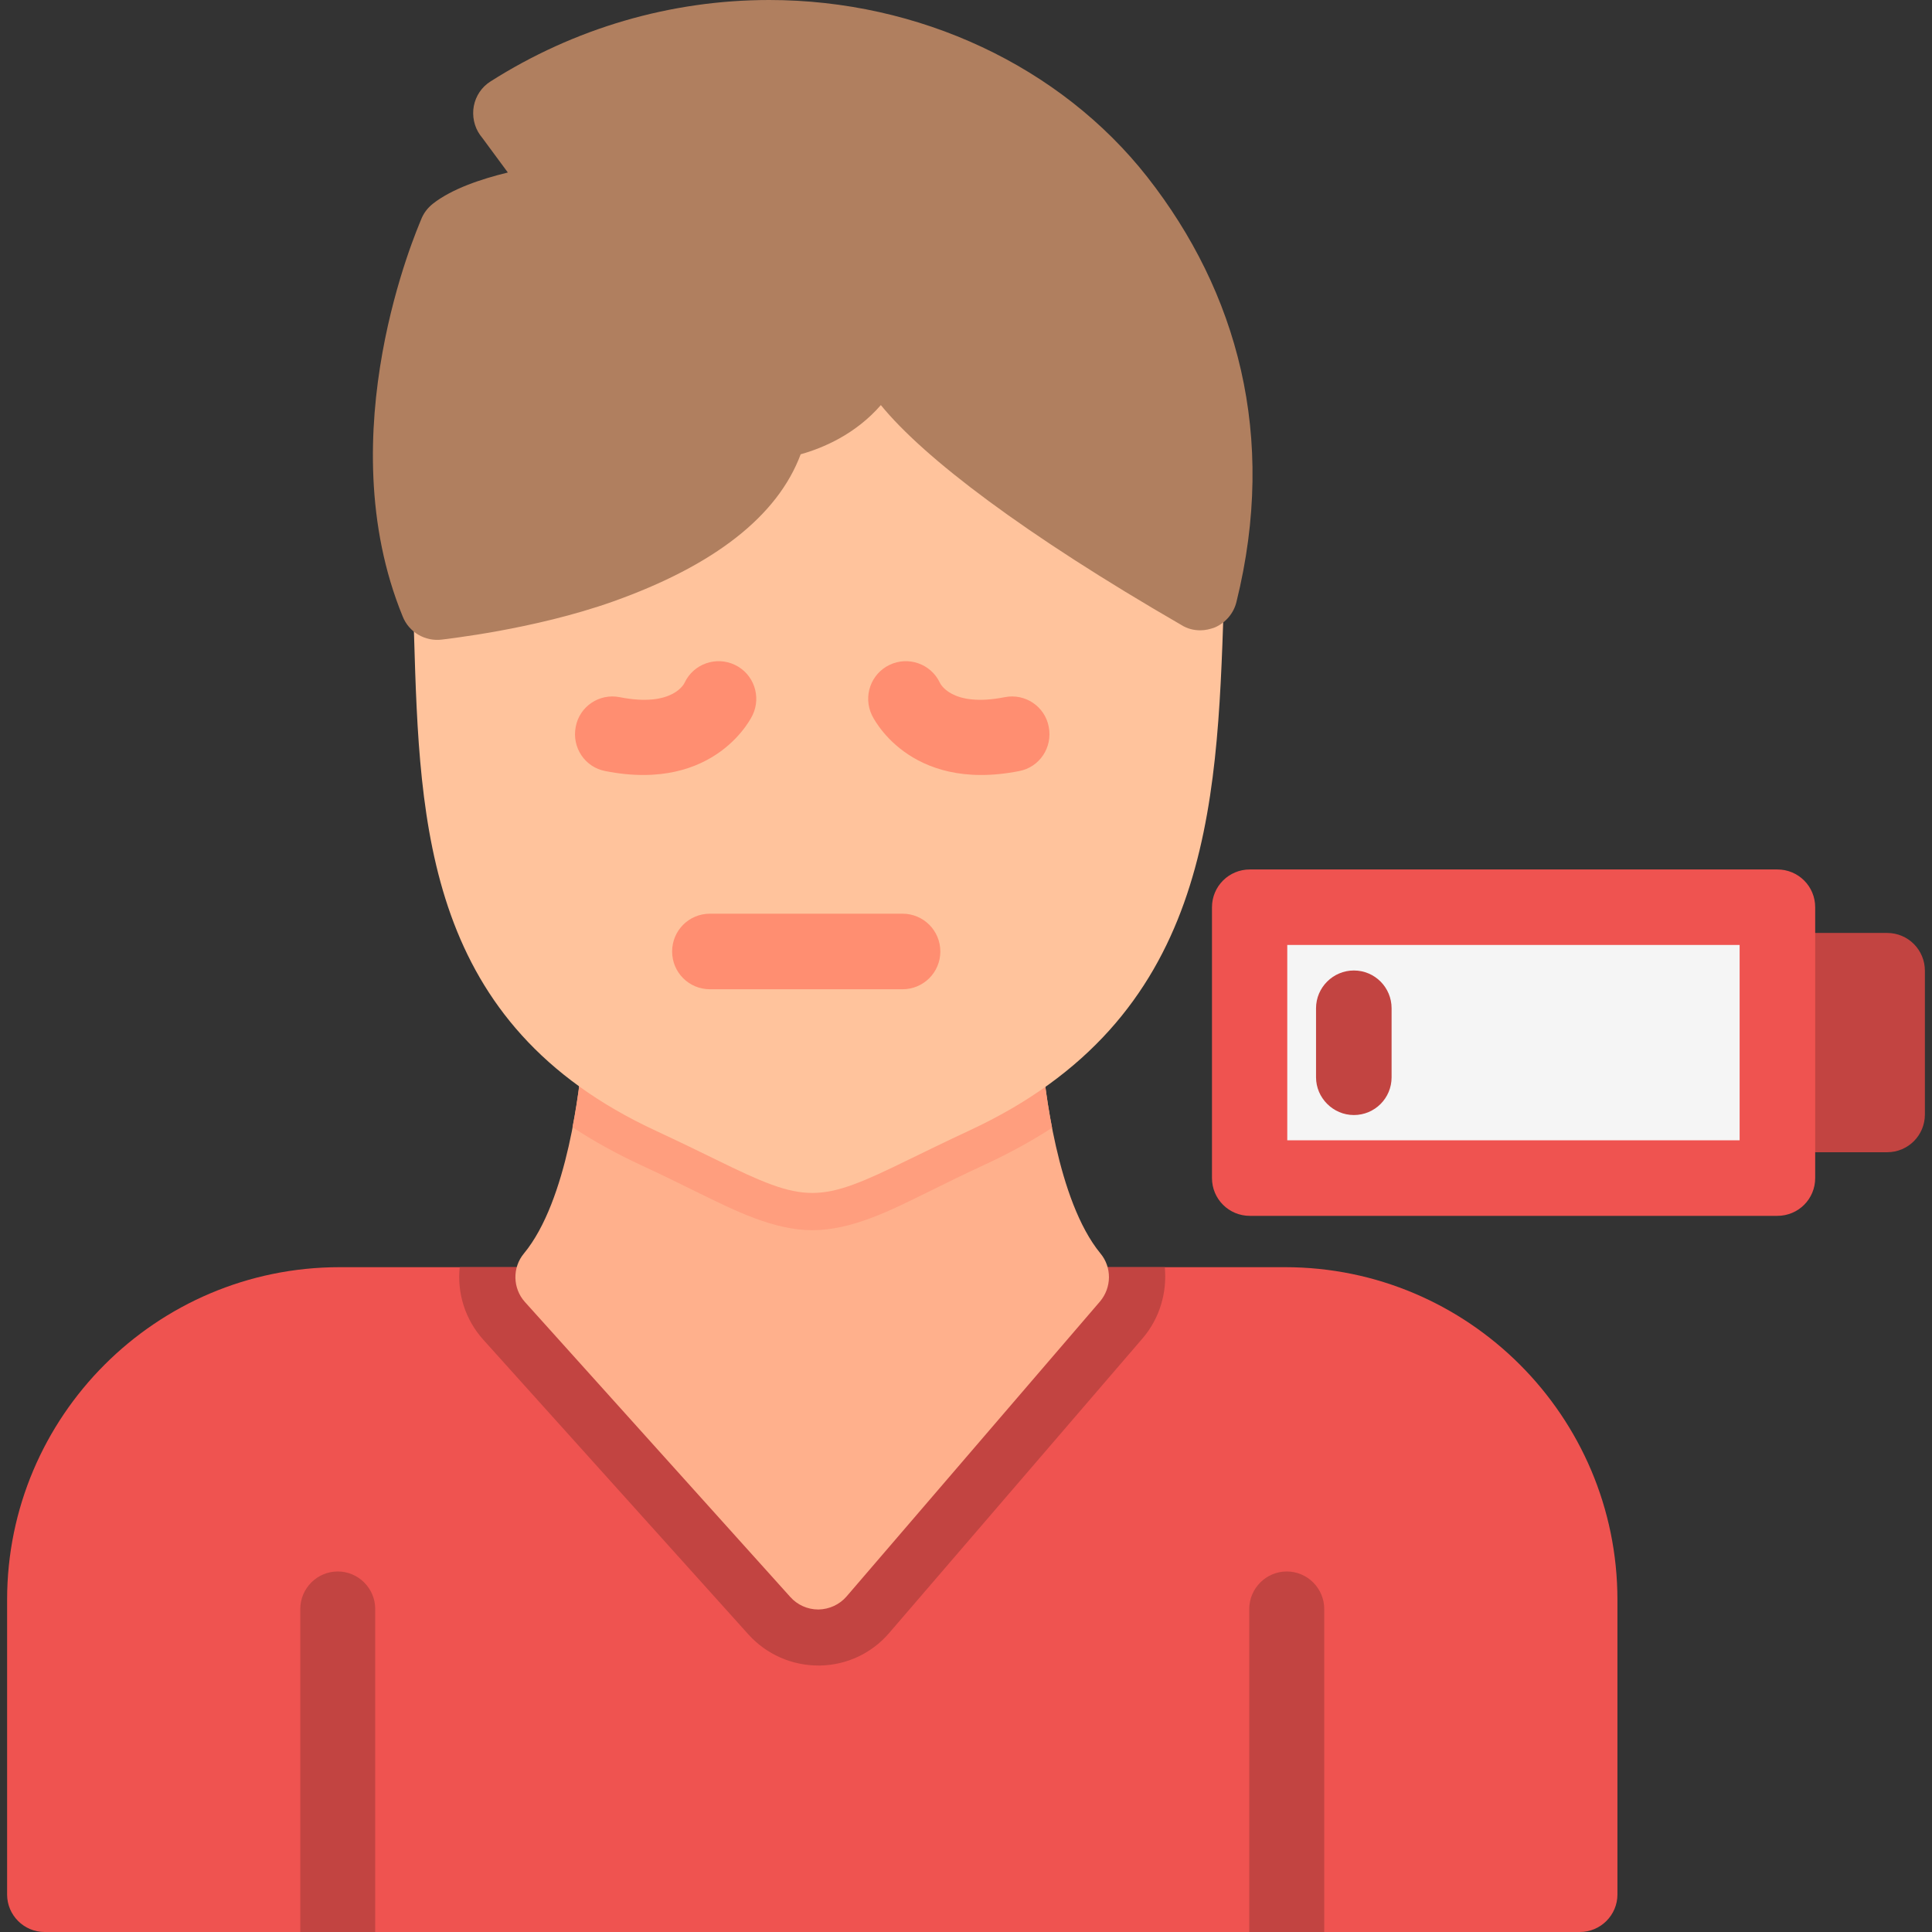 <svg width="28" height="28" viewBox="0 0 28 28" fill="none" xmlns="http://www.w3.org/2000/svg">
<rect x="0" y="0" width="28" height="28" fill="#333333" stroke="none"/>
<g clip-path="url(#clip0_1110_8990)">
<path fill-rule="evenodd" clip-rule="evenodd" d="M27.35 16.699H25.759C25.456 16.699 25.212 16.455 25.212 16.152V14.069C25.212 13.766 25.456 13.521 25.759 13.521H27.35C27.653 13.521 27.897 13.766 27.897 14.069V16.152C27.897 16.455 27.653 16.699 27.35 16.699Z" fill="#C24441"/>
<path fill-rule="evenodd" clip-rule="evenodd" d="M22.897 28H0.646C0.347 28 0.103 27.756 0.103 27.457V23.185C0.103 20.527 2.264 18.365 4.922 18.365H6.962H16.664H18.625C21.279 18.365 23.441 20.527 23.441 23.185V27.457C23.441 27.756 23.196 28 22.897 28Z" fill="#EF5350"/>
<path fill-rule="evenodd" clip-rule="evenodd" d="M6.663 18.365H6.962H16.664H16.881C16.916 18.727 16.81 19.102 16.562 19.393L12.888 23.665C12.636 23.96 12.274 24.13 11.888 24.138C11.88 24.138 11.868 24.138 11.86 24.138C11.475 24.138 11.108 23.976 10.848 23.689L7.005 19.417C6.738 19.121 6.623 18.735 6.663 18.365Z" fill="#C24441"/>
<path fill-rule="evenodd" clip-rule="evenodd" d="M5.438 28H4.352V23.319C4.352 23.02 4.596 22.775 4.895 22.775C5.194 22.775 5.438 23.02 5.438 23.319V28Z" fill="#C24441"/>
<path fill-rule="evenodd" clip-rule="evenodd" d="M19.192 28H18.105V23.319C18.105 23.02 18.35 22.775 18.649 22.775C18.948 22.775 19.192 23.02 19.192 23.319V28Z" fill="#C24441"/>
<path fill-rule="evenodd" clip-rule="evenodd" d="M14.514 14.774C14.809 14.75 15.073 14.971 15.096 15.27C15.14 15.754 15.321 17.4 15.947 18.164C16.116 18.365 16.112 18.66 15.943 18.861L12.269 23.137C12.167 23.255 12.021 23.322 11.864 23.326H11.86C11.702 23.326 11.556 23.259 11.454 23.145L7.607 18.869C7.43 18.672 7.422 18.369 7.595 18.164C8.225 17.4 8.406 15.754 8.446 15.266C8.469 14.971 8.733 14.746 9.033 14.774C9.328 14.797 14.514 14.774 14.514 14.774Z" fill="#FFB08C"/>
<path fill-rule="evenodd" clip-rule="evenodd" d="M14.514 14.774C14.81 14.75 15.073 14.971 15.097 15.27C15.117 15.475 15.156 15.884 15.247 16.345C14.944 16.542 14.617 16.719 14.27 16.88C13.979 17.014 13.691 17.156 13.404 17.298C12.908 17.542 12.341 17.829 11.774 17.829C11.211 17.829 10.644 17.542 10.144 17.298C9.856 17.156 9.569 17.014 9.277 16.88C8.931 16.719 8.604 16.538 8.297 16.337C8.387 15.876 8.427 15.471 8.447 15.266C8.47 14.971 8.734 14.746 9.033 14.774C9.329 14.797 14.514 14.774 14.514 14.774Z" fill="#FF9E7E"/>
<path fill-rule="evenodd" clip-rule="evenodd" d="M11.773 17.289C11.403 17.289 11.033 17.128 10.383 16.809C10.151 16.695 9.859 16.553 9.505 16.388C6.174 14.844 6.083 11.986 6.001 9.217C5.997 9.064 5.989 8.91 5.985 8.757C5.973 8.457 6.209 8.205 6.508 8.198C6.764 8.186 7.461 7.946 7.69 7.481C11.096 0.622 16.443 2.823 17.211 8.198C17.51 8.205 17.746 8.457 17.735 8.757V8.796C17.636 11.733 17.53 14.773 14.041 16.388C13.687 16.553 13.399 16.695 13.163 16.809C12.513 17.128 12.143 17.289 11.773 17.289Z" fill="#FFC39C"/>
<path fill-rule="evenodd" clip-rule="evenodd" d="M17.396 9.135C17.302 9.135 17.207 9.112 17.125 9.06C14.849 7.745 13.392 6.639 12.766 5.871C12.396 6.296 11.927 6.493 11.604 6.584C11.27 7.477 10.356 8.194 8.883 8.718C7.73 9.127 6.45 9.261 6.407 9.269C6.163 9.301 5.926 9.163 5.836 8.934C4.749 6.28 6.052 3.311 6.1 3.189C6.135 3.095 6.194 3.016 6.273 2.953C6.548 2.737 6.97 2.595 7.36 2.5C7.143 2.209 6.974 1.973 6.958 1.957C6.871 1.835 6.84 1.681 6.867 1.536C6.895 1.39 6.982 1.26 7.108 1.181C8.32 0.41 9.718 0 11.148 0C13.321 0 15.369 0.961 16.629 2.567C17.928 4.225 18.515 6.316 17.92 8.722C17.881 8.887 17.763 9.025 17.609 9.092C17.538 9.119 17.467 9.135 17.396 9.135Z" fill="#B07F5F"/>
<path fill-rule="evenodd" clip-rule="evenodd" d="M13.08 14.337H10.289C9.985 14.337 9.741 14.093 9.741 13.79C9.741 13.486 9.985 13.242 10.289 13.242H13.08C13.383 13.242 13.628 13.486 13.628 13.79C13.628 14.093 13.383 14.337 13.08 14.337Z" fill="#FF8E71"/>
<path fill-rule="evenodd" clip-rule="evenodd" d="M25.759 17.621H18.113C17.81 17.621 17.565 17.377 17.565 17.074V13.148C17.565 12.845 17.81 12.601 18.113 12.601H25.759C26.063 12.601 26.307 12.845 26.307 13.148V17.074C26.307 17.377 26.063 17.621 25.759 17.621Z" fill="#EF5350"/>
<path fill-rule="evenodd" clip-rule="evenodd" d="M13.62 9.892C13.49 9.62 13.163 9.506 12.892 9.636C12.62 9.766 12.506 10.092 12.636 10.364C12.636 10.364 13.155 11.494 14.77 11.175C15.065 11.12 15.258 10.833 15.199 10.533C15.144 10.238 14.856 10.045 14.561 10.104C13.781 10.258 13.62 9.896 13.62 9.892Z" fill="#FF8E71"/>
<path fill-rule="evenodd" clip-rule="evenodd" d="M10.907 10.364C11.037 10.092 10.923 9.766 10.651 9.636C10.379 9.506 10.053 9.62 9.923 9.892C9.923 9.896 9.761 10.258 8.982 10.104C8.686 10.045 8.399 10.238 8.344 10.533C8.285 10.833 8.478 11.12 8.773 11.175C10.387 11.494 10.907 10.364 10.907 10.364Z" fill="#FF8E71"/>
<path fill-rule="evenodd" clip-rule="evenodd" d="M18.656 16.526H25.212V13.695H18.656V16.526Z" fill="#F5F5F5"/>
<path fill-rule="evenodd" clip-rule="evenodd" d="M19.621 16.16C19.321 16.16 19.073 15.912 19.073 15.613V14.613C19.073 14.31 19.321 14.065 19.621 14.065C19.924 14.065 20.168 14.31 20.168 14.613V15.613C20.168 15.916 19.924 16.16 19.621 16.16Z" fill="#C24441"/>
</g>
<defs>
<clipPath id="clip0_1110_8990">
<rect width="28" height="28" fill="white"/>
</clipPath>
</defs>
</svg>
